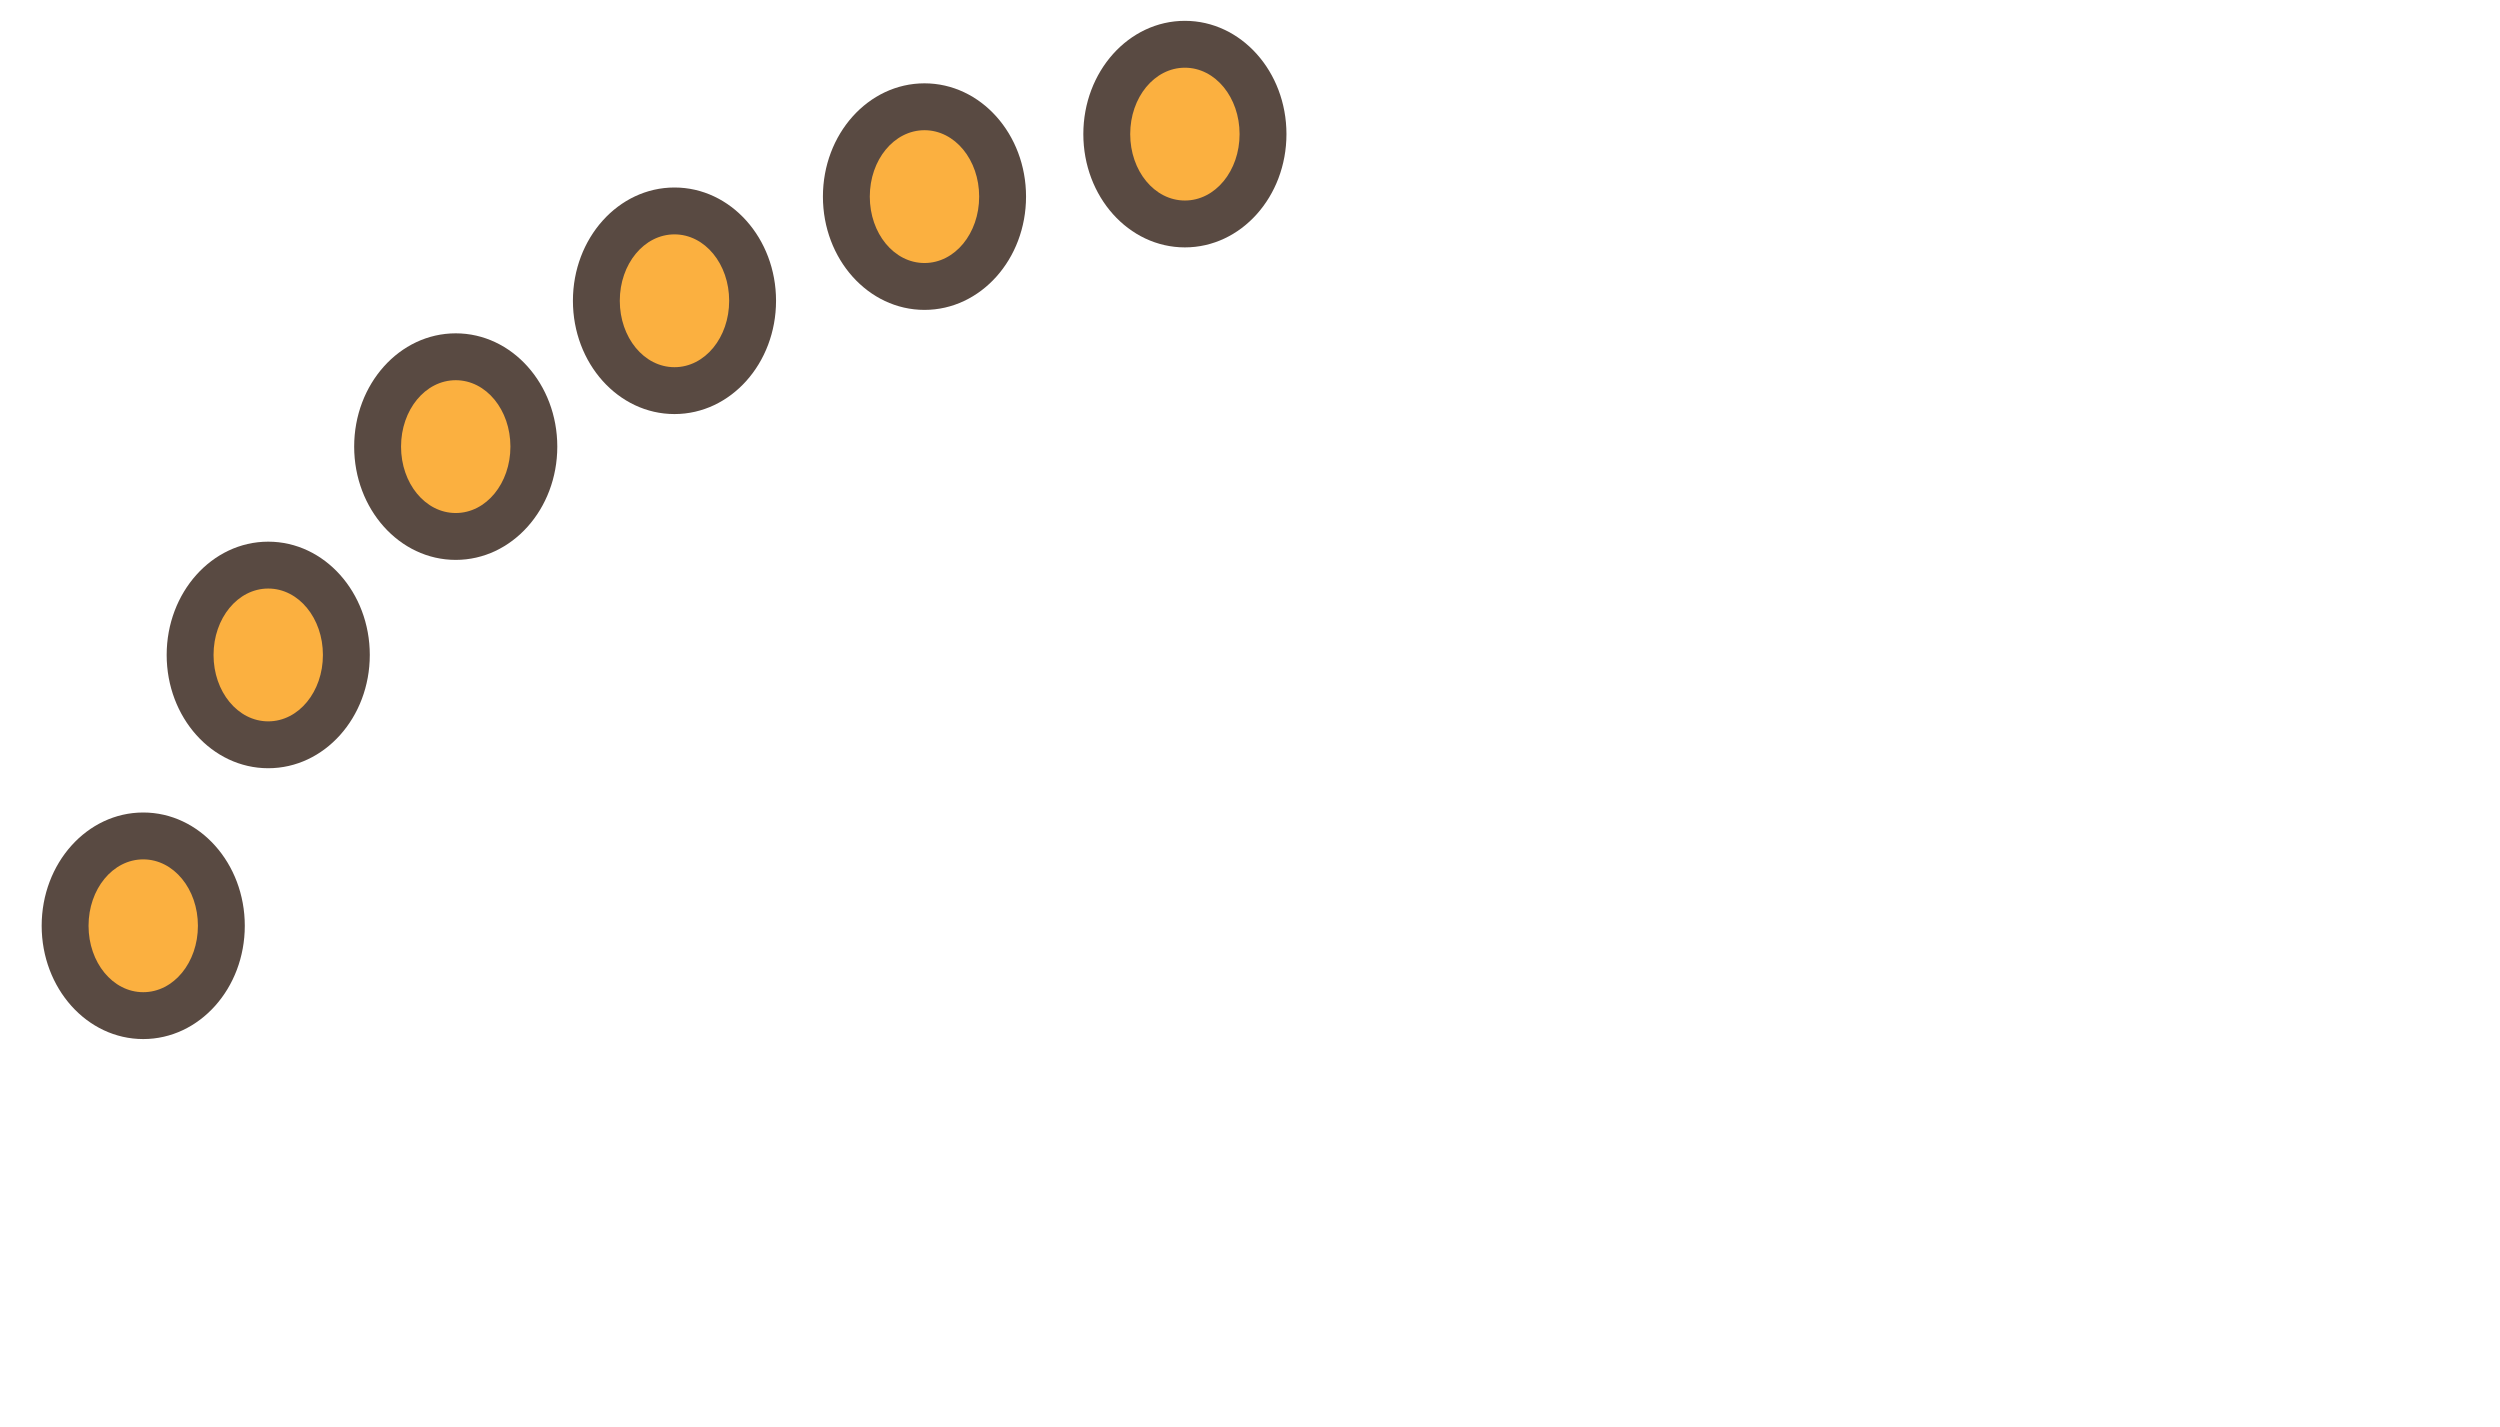 <svg width="240" height="137" viewBox="0 0 240 137" fill="none" xmlns="http://www.w3.org/2000/svg">
<path d="M13.75 97.5C17.892 97.5 21.25 93.638 21.25 88.875C21.25 84.112 17.892 80.25 13.75 80.25C9.608 80.25 6.25 84.112 6.25 88.875C6.25 93.638 9.608 97.5 13.75 97.5Z" fill="#FBB040"/>
<path d="M13.75 99.75C8.35 99.75 4 94.875 4 88.875C4 82.875 8.35 78 13.75 78C19.15 78 23.5 82.875 23.5 88.875C23.5 94.875 19.15 99.75 13.75 99.75ZM13.75 82.5C10.825 82.5 8.5 85.35 8.5 88.875C8.5 92.4 10.825 95.25 13.75 95.25C16.675 95.25 19 92.4 19 88.875C19 85.35 16.675 82.5 13.75 82.5Z" fill="#594A42"/>
<path d="M25.75 71.5C29.892 71.5 33.25 67.638 33.25 62.875C33.25 58.111 29.892 54.25 25.75 54.25C21.608 54.25 18.25 58.111 18.25 62.875C18.25 67.638 21.608 71.5 25.75 71.5Z" fill="#FBB040"/>
<path d="M25.75 73.75C20.35 73.75 16 68.875 16 62.875C16 56.875 20.35 52 25.75 52C31.15 52 35.5 56.875 35.5 62.875C35.5 68.875 31.15 73.75 25.75 73.75ZM25.75 56.5C22.825 56.5 20.5 59.35 20.5 62.875C20.5 66.4 22.825 69.25 25.75 69.25C28.675 69.25 31 66.4 31 62.875C31 59.35 28.675 56.5 25.75 56.5Z" fill="#594A42"/>
<path d="M43.75 51.5C47.892 51.5 51.25 47.639 51.25 42.875C51.25 38.111 47.892 34.25 43.75 34.25C39.608 34.25 36.25 38.111 36.25 42.875C36.25 47.639 39.608 51.5 43.75 51.5Z" fill="#FBB040"/>
<path d="M43.75 53.75C38.35 53.75 34 48.875 34 42.875C34 36.875 38.35 32 43.75 32C49.15 32 53.5 36.875 53.5 42.875C53.5 48.875 49.15 53.75 43.75 53.75ZM43.75 36.5C40.825 36.5 38.5 39.35 38.5 42.875C38.5 46.4 40.825 49.25 43.75 49.25C46.675 49.25 49 46.4 49 42.875C49 39.35 46.675 36.5 43.75 36.5Z" fill="#594A42"/>
<path d="M64.75 37.5C68.892 37.5 72.25 33.639 72.25 28.875C72.25 24.111 68.892 20.25 64.75 20.25C60.608 20.25 57.25 24.111 57.25 28.875C57.25 33.639 60.608 37.5 64.75 37.5Z" fill="#FBB040"/>
<path d="M64.75 39.75C59.35 39.75 55 34.875 55 28.875C55 22.875 59.35 18 64.75 18C70.15 18 74.5 22.875 74.5 28.875C74.5 34.875 70.15 39.75 64.75 39.75ZM64.75 22.5C61.825 22.5 59.5 25.35 59.5 28.875C59.5 32.4 61.825 35.25 64.75 35.25C67.675 35.25 70 32.4 70 28.875C70 25.35 67.675 22.5 64.75 22.5Z" fill="#594A42"/>
<path d="M88.75 27.5C92.892 27.5 96.25 23.639 96.25 18.875C96.25 14.111 92.892 10.25 88.75 10.25C84.608 10.25 81.25 14.111 81.25 18.875C81.25 23.639 84.608 27.5 88.75 27.5Z" fill="#FBB040"/>
<path d="M88.75 29.75C83.35 29.75 79 24.875 79 18.875C79 12.875 83.35 8 88.75 8C94.15 8 98.5 12.875 98.5 18.875C98.5 24.875 94.15 29.75 88.75 29.75ZM88.75 12.5C85.825 12.5 83.5 15.35 83.5 18.875C83.5 22.4 85.825 25.25 88.75 25.25C91.675 25.25 94 22.4 94 18.875C94 15.35 91.675 12.5 88.75 12.5Z" fill="#594A42"/>
<path d="M113.75 21.5C117.892 21.5 121.25 17.639 121.25 12.875C121.25 8.112 117.892 4.25 113.75 4.25C109.608 4.25 106.25 8.112 106.25 12.875C106.25 17.639 109.608 21.5 113.75 21.5Z" fill="#FBB040"/>
<path d="M113.75 23.75C108.35 23.75 104 18.875 104 12.875C104 6.875 108.35 2 113.75 2C119.15 2 123.5 6.875 123.5 12.875C123.5 18.875 119.15 23.75 113.75 23.75ZM113.75 6.5C110.825 6.5 108.5 9.35 108.5 12.875C108.5 16.4 110.825 19.25 113.75 19.25C116.675 19.25 119 16.4 119 12.875C119 9.35 116.675 6.5 113.75 6.5Z" fill="#594A42"/>
</svg>
